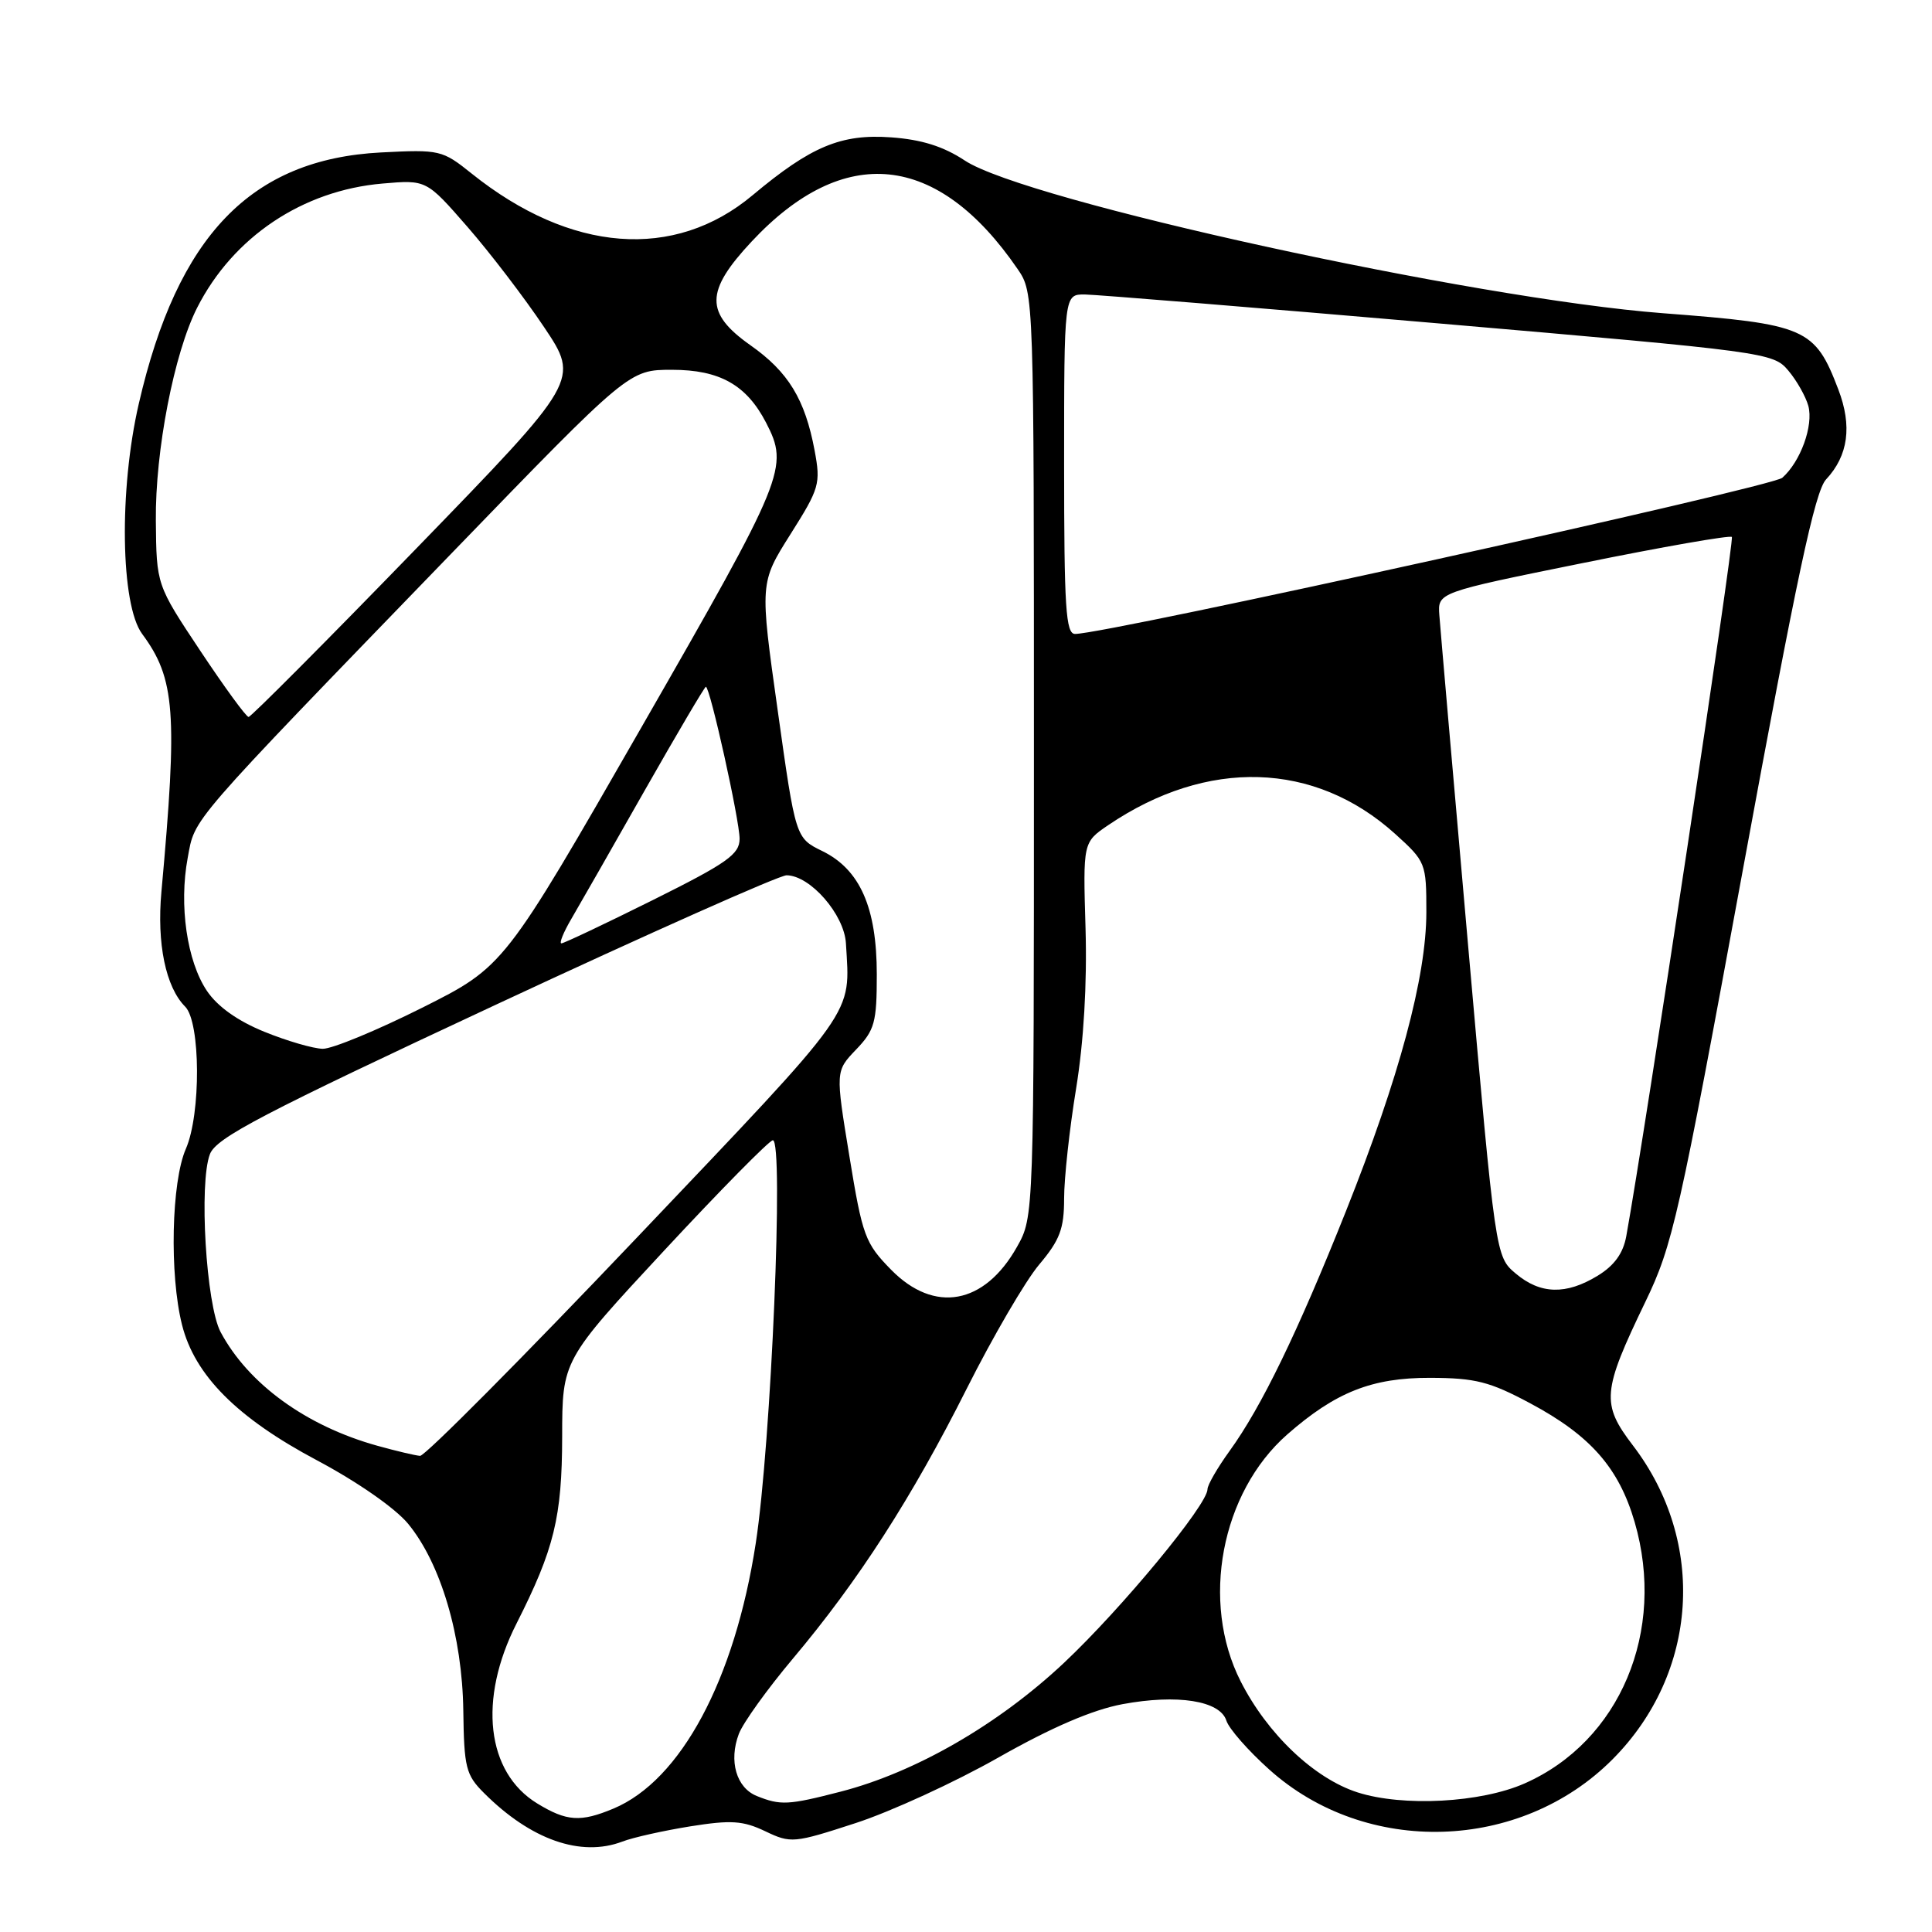 <?xml version="1.0" encoding="UTF-8" standalone="no"?>
<!DOCTYPE svg PUBLIC "-//W3C//DTD SVG 1.1//EN" "http://www.w3.org/Graphics/SVG/1.1/DTD/svg11.dtd" >
<svg xmlns="http://www.w3.org/2000/svg" xmlns:xlink="http://www.w3.org/1999/xlink" version="1.1" viewBox="0 0 256 256">
 <g >
 <path fill="currentColor"
d=" M 82.46 244.02 C 83.88 243.47 87.94 242.57 91.47 242.00 C 96.87 241.14 98.44 241.24 101.40 242.65 C 104.79 244.27 105.18 244.24 113.37 241.57 C 118.02 240.06 126.56 236.14 132.33 232.86 C 139.39 228.86 144.78 226.55 148.74 225.81 C 156.02 224.46 161.66 225.35 162.50 227.99 C 162.83 229.05 165.38 231.96 168.17 234.46 C 181.00 246.00 201.47 245.39 213.69 233.10 C 225.04 221.68 226.16 204.35 216.37 191.53 C 212.15 186.01 212.29 184.38 218.02 172.50 C 221.64 165.01 222.46 161.34 230.98 115.03 C 238.06 76.52 240.49 65.10 241.96 63.53 C 244.91 60.37 245.44 56.45 243.59 51.61 C 240.48 43.46 239.32 42.95 220.32 41.50 C 195.22 39.58 135.90 26.61 127.84 21.27 C 125.01 19.40 122.12 18.49 118.08 18.20 C 111.45 17.72 107.46 19.39 99.72 25.87 C 89.35 34.55 75.60 33.49 62.50 23.00 C 58.61 19.88 58.28 19.80 50.49 20.20 C 33.27 21.09 23.52 31.20 18.39 53.50 C 15.75 64.93 15.98 80.12 18.83 83.99 C 23.22 89.92 23.55 94.41 21.39 118.15 C 20.76 125.03 21.96 130.81 24.54 133.39 C 26.58 135.44 26.64 147.62 24.63 152.22 C 22.71 156.59 22.44 168.90 24.12 175.55 C 25.80 182.24 31.42 187.88 42.00 193.50 C 47.34 196.34 52.36 199.83 54.07 201.90 C 58.41 207.16 61.26 216.81 61.39 226.66 C 61.49 234.22 61.73 235.19 64.14 237.59 C 70.33 243.78 76.96 246.11 82.46 244.02 Z  M 71.19 238.97 C 64.45 234.86 63.33 225.19 68.45 215.11 C 73.44 205.25 74.47 201.03 74.49 190.37 C 74.50 180.25 74.50 180.25 88.00 165.71 C 95.42 157.72 101.91 151.14 102.40 151.09 C 103.89 150.94 102.18 191.31 100.14 204.50 C 97.35 222.60 90.21 235.92 81.28 239.65 C 76.93 241.47 75.09 241.35 71.19 238.97 Z  M 100.28 237.98 C 97.57 236.89 96.54 233.34 97.90 229.75 C 98.46 228.28 101.68 223.80 105.05 219.79 C 113.74 209.47 120.84 198.44 128.10 184.00 C 131.56 177.12 135.87 169.73 137.69 167.57 C 140.44 164.31 141.00 162.82 141.00 158.81 C 141.00 156.15 141.71 149.60 142.59 144.24 C 143.60 138.04 144.05 130.34 143.84 123.05 C 143.50 111.61 143.50 111.61 146.84 109.34 C 159.97 100.44 174.21 100.87 184.87 110.50 C 188.92 114.16 189.00 114.36 189.00 120.87 C 188.99 129.46 185.42 142.73 178.34 160.50 C 171.92 176.60 167.14 186.44 162.94 192.24 C 161.33 194.47 160.00 196.76 160.00 197.33 C 160.00 199.39 148.63 213.14 140.99 220.33 C 132.29 228.51 121.30 234.85 111.36 237.41 C 104.46 239.19 103.43 239.25 100.28 237.98 Z  M 179.88 237.50 C 174.13 235.65 167.93 229.76 164.39 222.78 C 159.05 212.27 161.79 197.78 170.57 190.07 C 176.97 184.46 181.79 182.55 189.50 182.57 C 195.51 182.59 197.39 183.07 202.79 185.96 C 210.74 190.21 214.51 194.50 216.60 201.68 C 220.80 216.13 214.66 230.73 202.03 236.31 C 196.22 238.88 185.91 239.43 179.88 237.50 Z  M 50.00 191.57 C 40.57 188.95 32.90 183.38 29.23 176.50 C 27.31 172.90 26.34 156.73 27.82 152.92 C 28.66 150.76 34.74 147.58 65.66 133.15 C 85.92 123.70 103.28 115.97 104.23 115.98 C 107.37 116.01 111.87 121.18 112.09 125.00 C 112.65 134.72 113.91 132.93 84.41 163.97 C 69.23 179.94 56.29 192.96 55.66 192.91 C 55.02 192.86 52.48 192.26 50.00 191.57 Z  M 118.08 168.25 C 114.63 164.73 114.28 163.80 112.55 153.21 C 110.70 141.93 110.70 141.93 113.44 139.07 C 115.90 136.50 116.18 135.48 116.18 129.12 C 116.18 120.25 113.95 115.21 108.96 112.77 C 105.42 111.04 105.42 111.04 103.05 94.14 C 100.67 77.24 100.67 77.24 104.74 70.79 C 108.59 64.70 108.76 64.10 107.94 59.69 C 106.67 52.91 104.46 49.28 99.44 45.75 C 93.39 41.48 93.43 38.60 99.60 32.00 C 111.84 18.91 124.25 20.20 134.84 35.65 C 137.00 38.80 137.00 38.93 137.00 100.02 C 137.00 161.23 137.00 161.23 134.76 165.21 C 130.45 172.88 123.81 174.09 118.08 168.25 Z  M 200.84 168.75 C 198.17 166.50 198.17 166.50 194.55 125.50 C 192.56 102.95 190.84 83.15 190.72 81.50 C 190.50 78.50 190.50 78.50 209.76 74.60 C 220.36 72.45 229.23 70.90 229.48 71.15 C 229.84 71.51 217.98 150.06 215.49 163.80 C 215.08 166.07 213.90 167.70 211.70 169.04 C 207.51 171.60 204.11 171.51 200.84 168.75 Z  M 35.04 136.72 C 31.49 135.28 28.82 133.38 27.42 131.30 C 24.77 127.36 23.70 119.95 24.87 113.68 C 25.88 108.27 24.53 109.82 59.90 73.25 C 83.35 49.00 83.35 49.00 89.04 49.00 C 95.36 49.00 98.91 51.00 101.50 55.99 C 104.57 61.93 104.08 63.12 85.04 96.29 C 66.80 128.08 66.80 128.08 55.92 133.54 C 49.93 136.54 44.01 138.99 42.77 138.97 C 41.52 138.95 38.04 137.94 35.04 136.72 Z  M 75.71 121.75 C 76.76 119.96 81.13 112.31 85.42 104.75 C 89.72 97.19 93.37 91.00 93.53 91.00 C 94.08 91.00 98.00 108.69 98.00 111.14 C 98.00 113.20 96.37 114.35 86.49 119.27 C 80.16 122.42 74.71 125.00 74.39 125.00 C 74.07 125.00 74.66 123.54 75.71 121.75 Z  M 26.55 86.25 C 20.73 77.50 20.73 77.50 20.65 69.00 C 20.56 59.71 23.07 46.79 26.12 40.78 C 30.88 31.40 40.09 25.23 50.69 24.32 C 56.50 23.82 56.50 23.82 61.94 30.06 C 64.94 33.50 69.50 39.47 72.09 43.34 C 76.80 50.37 76.80 50.37 55.16 72.68 C 43.25 84.96 33.25 95.00 32.94 95.00 C 32.62 95.00 29.75 91.06 26.55 86.25 Z  M 141.00 61.50 C 141.00 39.00 141.00 39.00 143.75 39.02 C 145.26 39.04 166.39 40.76 190.71 42.86 C 234.02 46.60 234.96 46.72 236.95 49.09 C 238.07 50.41 239.26 52.52 239.61 53.77 C 240.32 56.38 238.58 61.18 236.16 63.31 C 234.74 64.55 146.66 84.00 142.45 84.00 C 141.22 84.00 141.00 80.52 141.00 61.50 Z "/>
</g>
</svg>